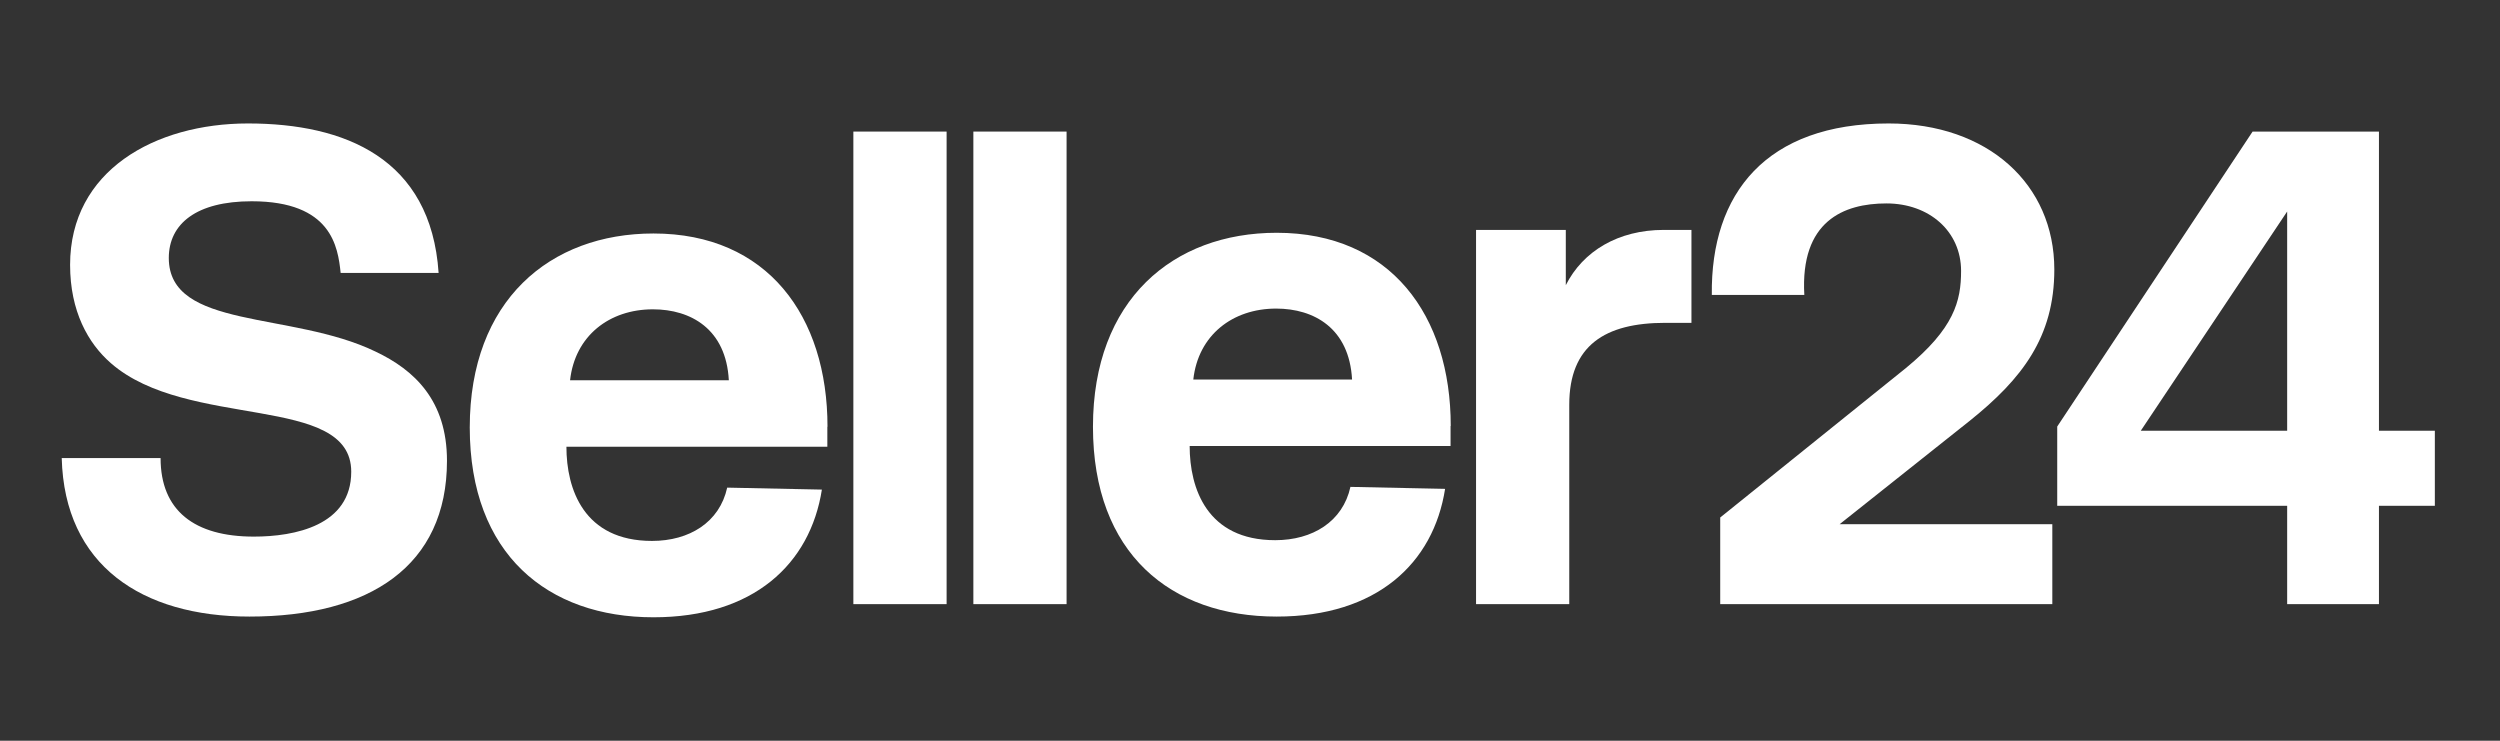 <svg xmlns="http://www.w3.org/2000/svg" width="81" height="24" viewBox="0 0 81 24" fill="none"><rect x="0" y="0" width="81" height="24" fill="#333333" stroke="none"/><rect width="81" height="24" fill="none"/>
<path d="M14.482 14.929C14.482 12.98 13.432 11.988 12.158 11.387C9.451 10.08 5.469 10.681 5.469 8.359C5.469 7.25 6.365 6.521 8.153 6.521C10.748 6.521 10.949 8.003 11.037 8.843H14.211C13.963 5.126 11.167 4 8.035 4C5.02 4 2.271 5.529 2.271 8.581C2.271 10.086 2.855 11.125 3.593 11.767C6.076 13.937 11.38 12.741 11.38 15.285C11.38 17.03 9.545 17.386 8.224 17.386C6.3 17.386 5.203 16.546 5.203 14.842H2C2.088 18.314 4.596 19.977 8.082 19.977C11.975 19.977 14.482 18.337 14.482 14.929Z" fill="white"/>
<path d="M77.078 13.955V4.263H72.984L66.654 13.82V16.388H74.104V19.574H77.078V16.388H78.889V13.955H77.078ZM74.104 13.955H69.362L74.104 6.853V13.955Z" fill="white"/>
<path d="M61.191 4C57.233 4 55.422 6.258 55.463 9.555H58.46C58.324 7.163 59.734 6.591 61.121 6.591C62.507 6.591 63.539 7.495 63.539 8.779C63.539 9.753 63.315 10.64 61.752 11.924L55.735 16.767V19.574H66.495V16.983H59.605L63.834 13.622C65.51 12.274 66.56 10.926 66.56 8.732C66.56 5.972 64.412 4 61.191 4Z" fill="white"/>
<path d="M54.803 10.46V7.449H53.906C52.431 7.449 51.287 8.137 50.732 9.24V7.449H47.824V19.574H50.844V13.114C50.844 11.189 52.007 10.46 53.953 10.46H54.803Z" fill="white"/>
<path d="M30.67 4.263H27.649V19.574H30.67V4.263Z" fill="white"/>
<path d="M34.557 4.263H31.537V19.574H34.557V4.263Z" fill="white"/>
<path d="M26.811 13.826C26.811 10.244 24.865 7.565 21.172 7.565C17.815 7.565 15.22 9.736 15.22 13.85C15.22 17.963 17.75 20 21.172 20C24.416 20 26.251 18.273 26.629 15.863L23.561 15.799C23.313 16.925 22.334 17.526 21.125 17.526C18.913 17.526 18.352 15.845 18.352 14.474H26.806V13.826H26.811ZM18.47 12.321C18.63 10.88 19.744 10.022 21.154 10.022C22.387 10.022 23.526 10.664 23.614 12.321H18.47Z" fill="white"/>
<path d="M47.004 13.803C47.004 10.22 45.057 7.542 41.365 7.542C38.008 7.542 35.412 9.713 35.412 13.826C35.412 17.94 37.937 19.977 41.365 19.977C44.609 19.977 46.444 18.249 46.821 15.839L43.754 15.775C43.506 16.901 42.527 17.502 41.317 17.502C39.105 17.502 38.545 15.822 38.545 14.451H46.998V13.803H47.004ZM38.663 12.297C38.822 10.856 39.937 9.998 41.347 9.998C42.58 9.998 43.718 10.64 43.807 12.297H38.663Z" fill="white"/>
</svg>

